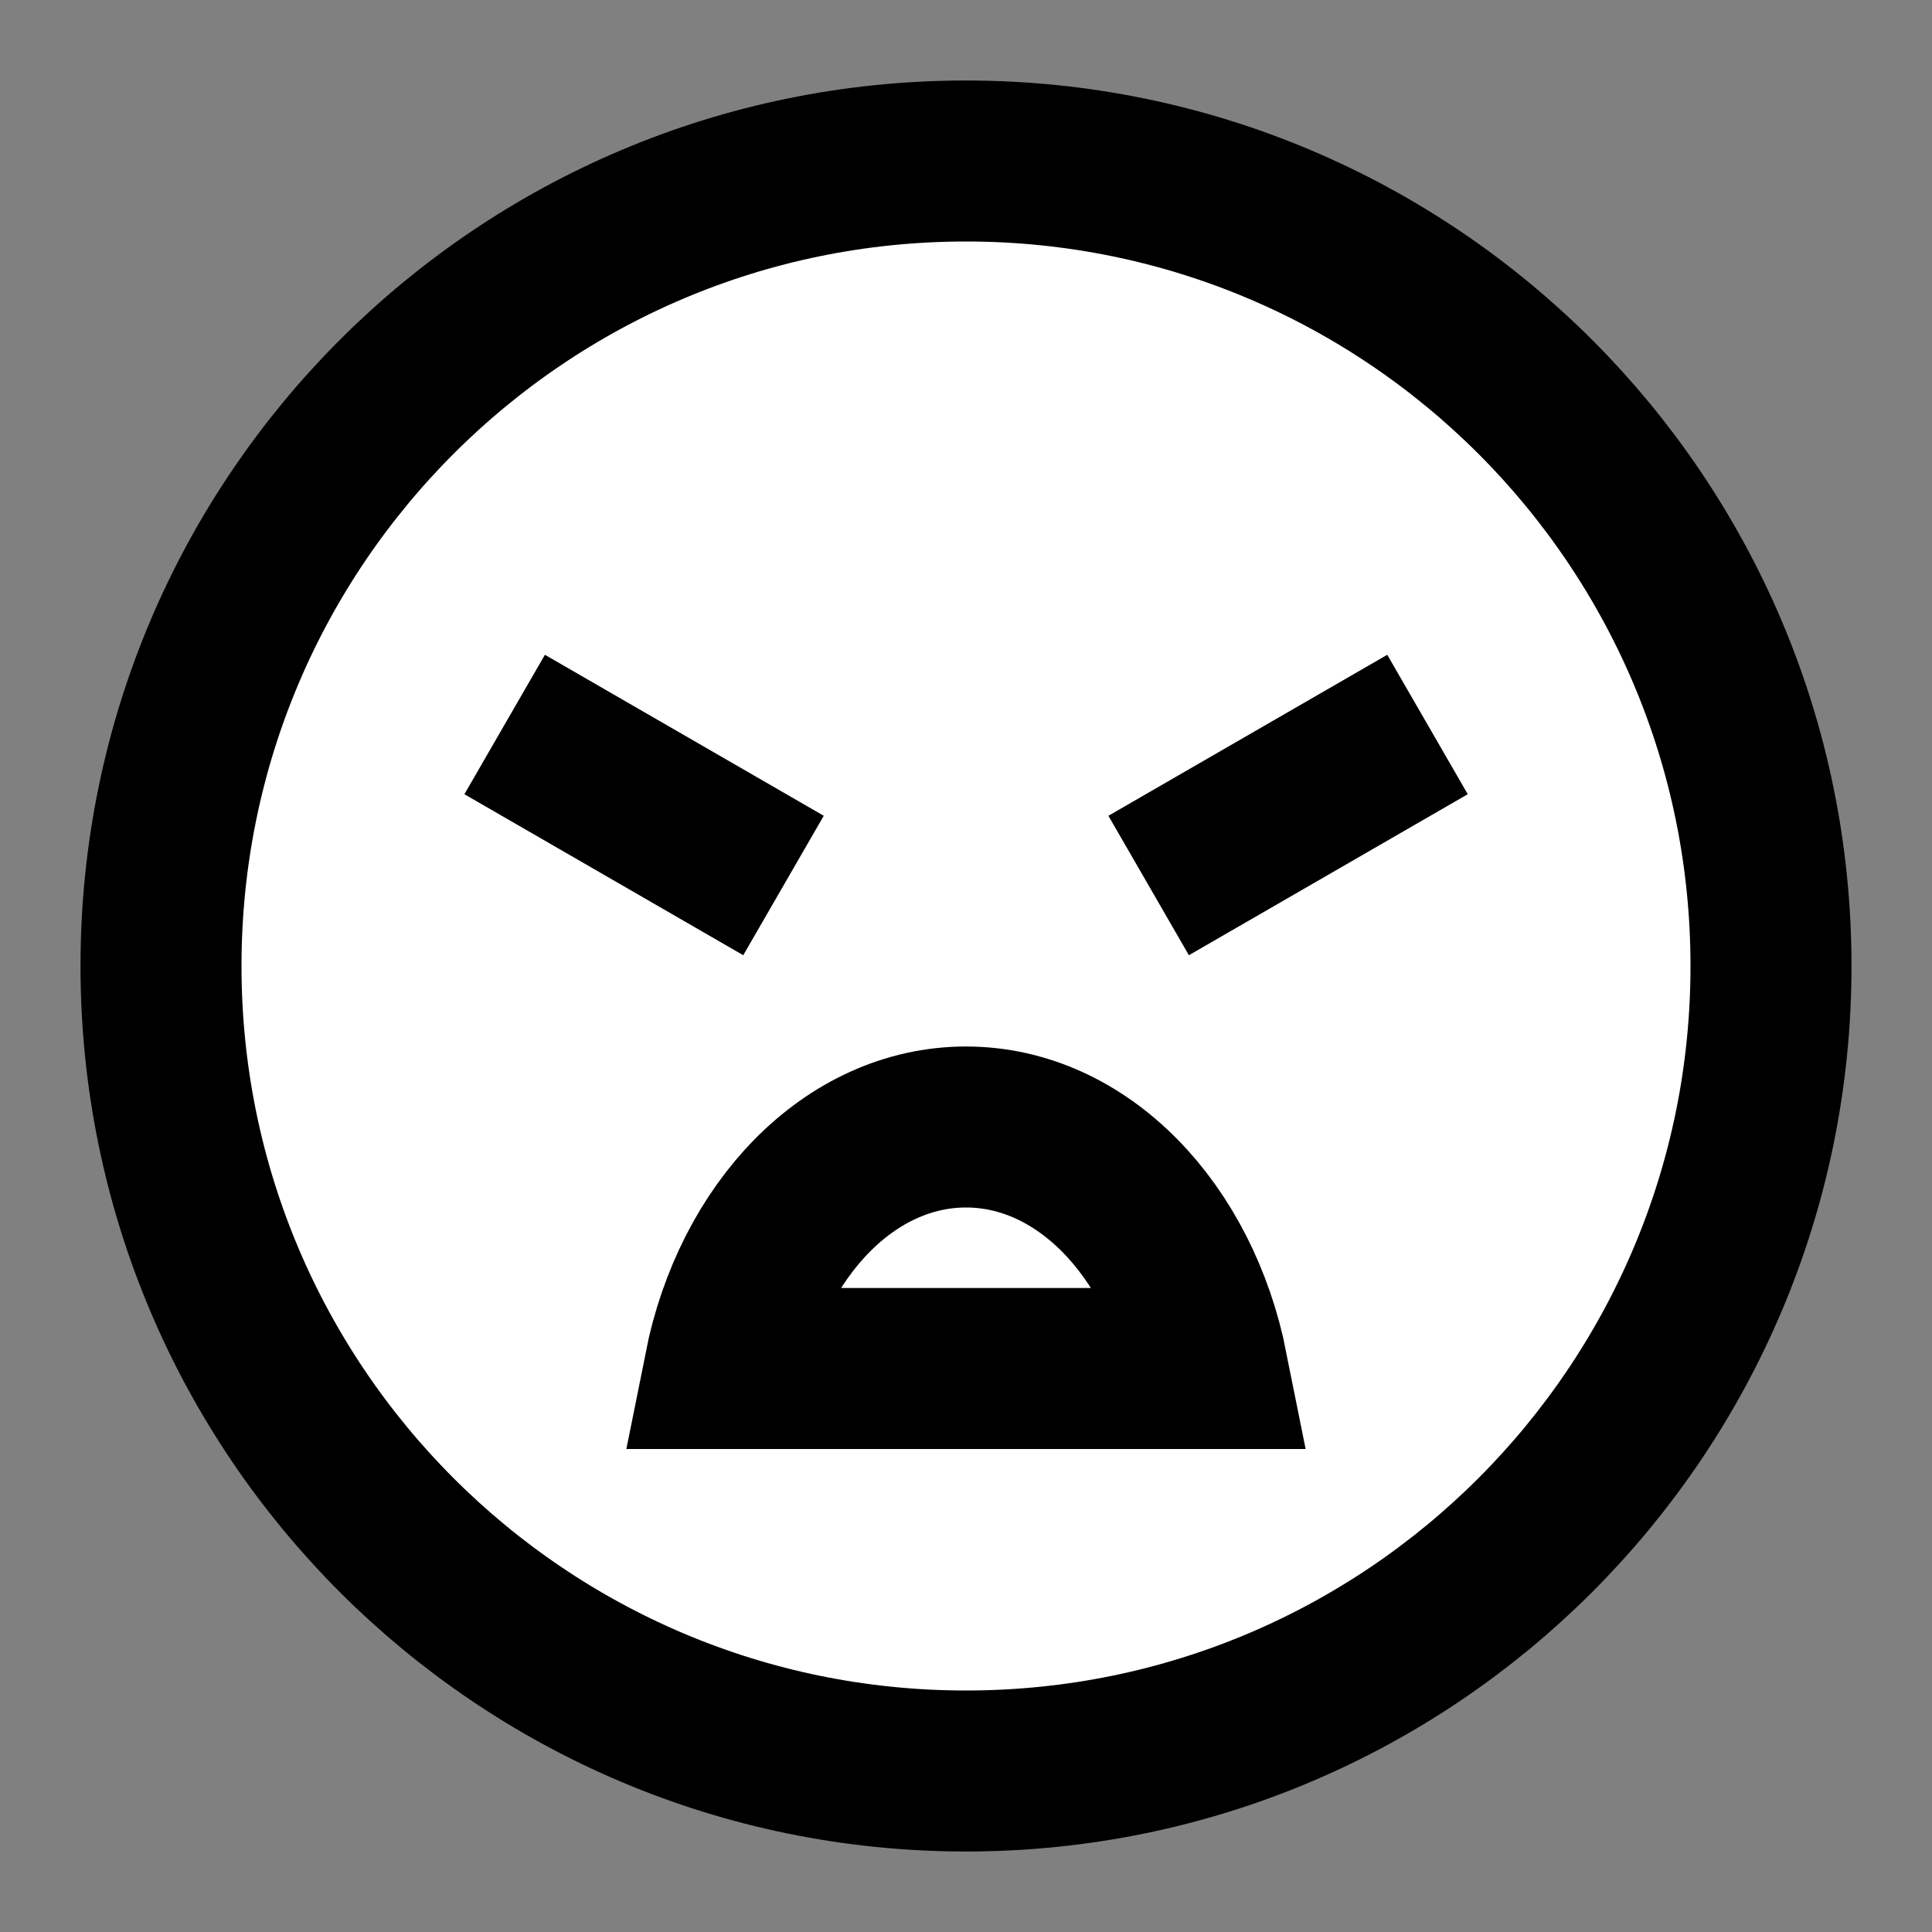 <svg width="24" height="24" viewBox="0 0 24 24" fill="none" xmlns="http://www.w3.org/2000/svg">
<rect x="0" y="0" width="24" height="24" fill="#808080" stroke="none"/>
<g id="swear-1">
<path id="fill1" d="M22 12C22 17.523 17.523 22 12 22C6.477 22 2 17.523 2 12C2 6.477 6.477 2 12 2C17.523 2 22 6.477 22 12Z" fill="white"/>
<path id="fill2" d="M9 17C9.344 15.275 10.557 14 12 14C13.443 14 14.656 15.275 15 17H9Z" fill="white"/>
<path id="stroke1" d="M22 12C22 17.523 17.523 22 12 22C6.477 22 2 17.523 2 12C2 6.477 6.477 2 12 2C17.523 2 22 6.477 22 12Z" stroke="black" stroke-width="2" stroke-linecap="square"/>
<path id="stroke2" d="M16.867 9.5L15.135 10.5M8.867 10.5L7.135 9.5M12 14C10.557 14 9.344 15.275 9 17H15C14.656 15.275 13.443 14 12 14Z" stroke="black" stroke-width="2" stroke-linecap="square"/>
</g>
</svg>
